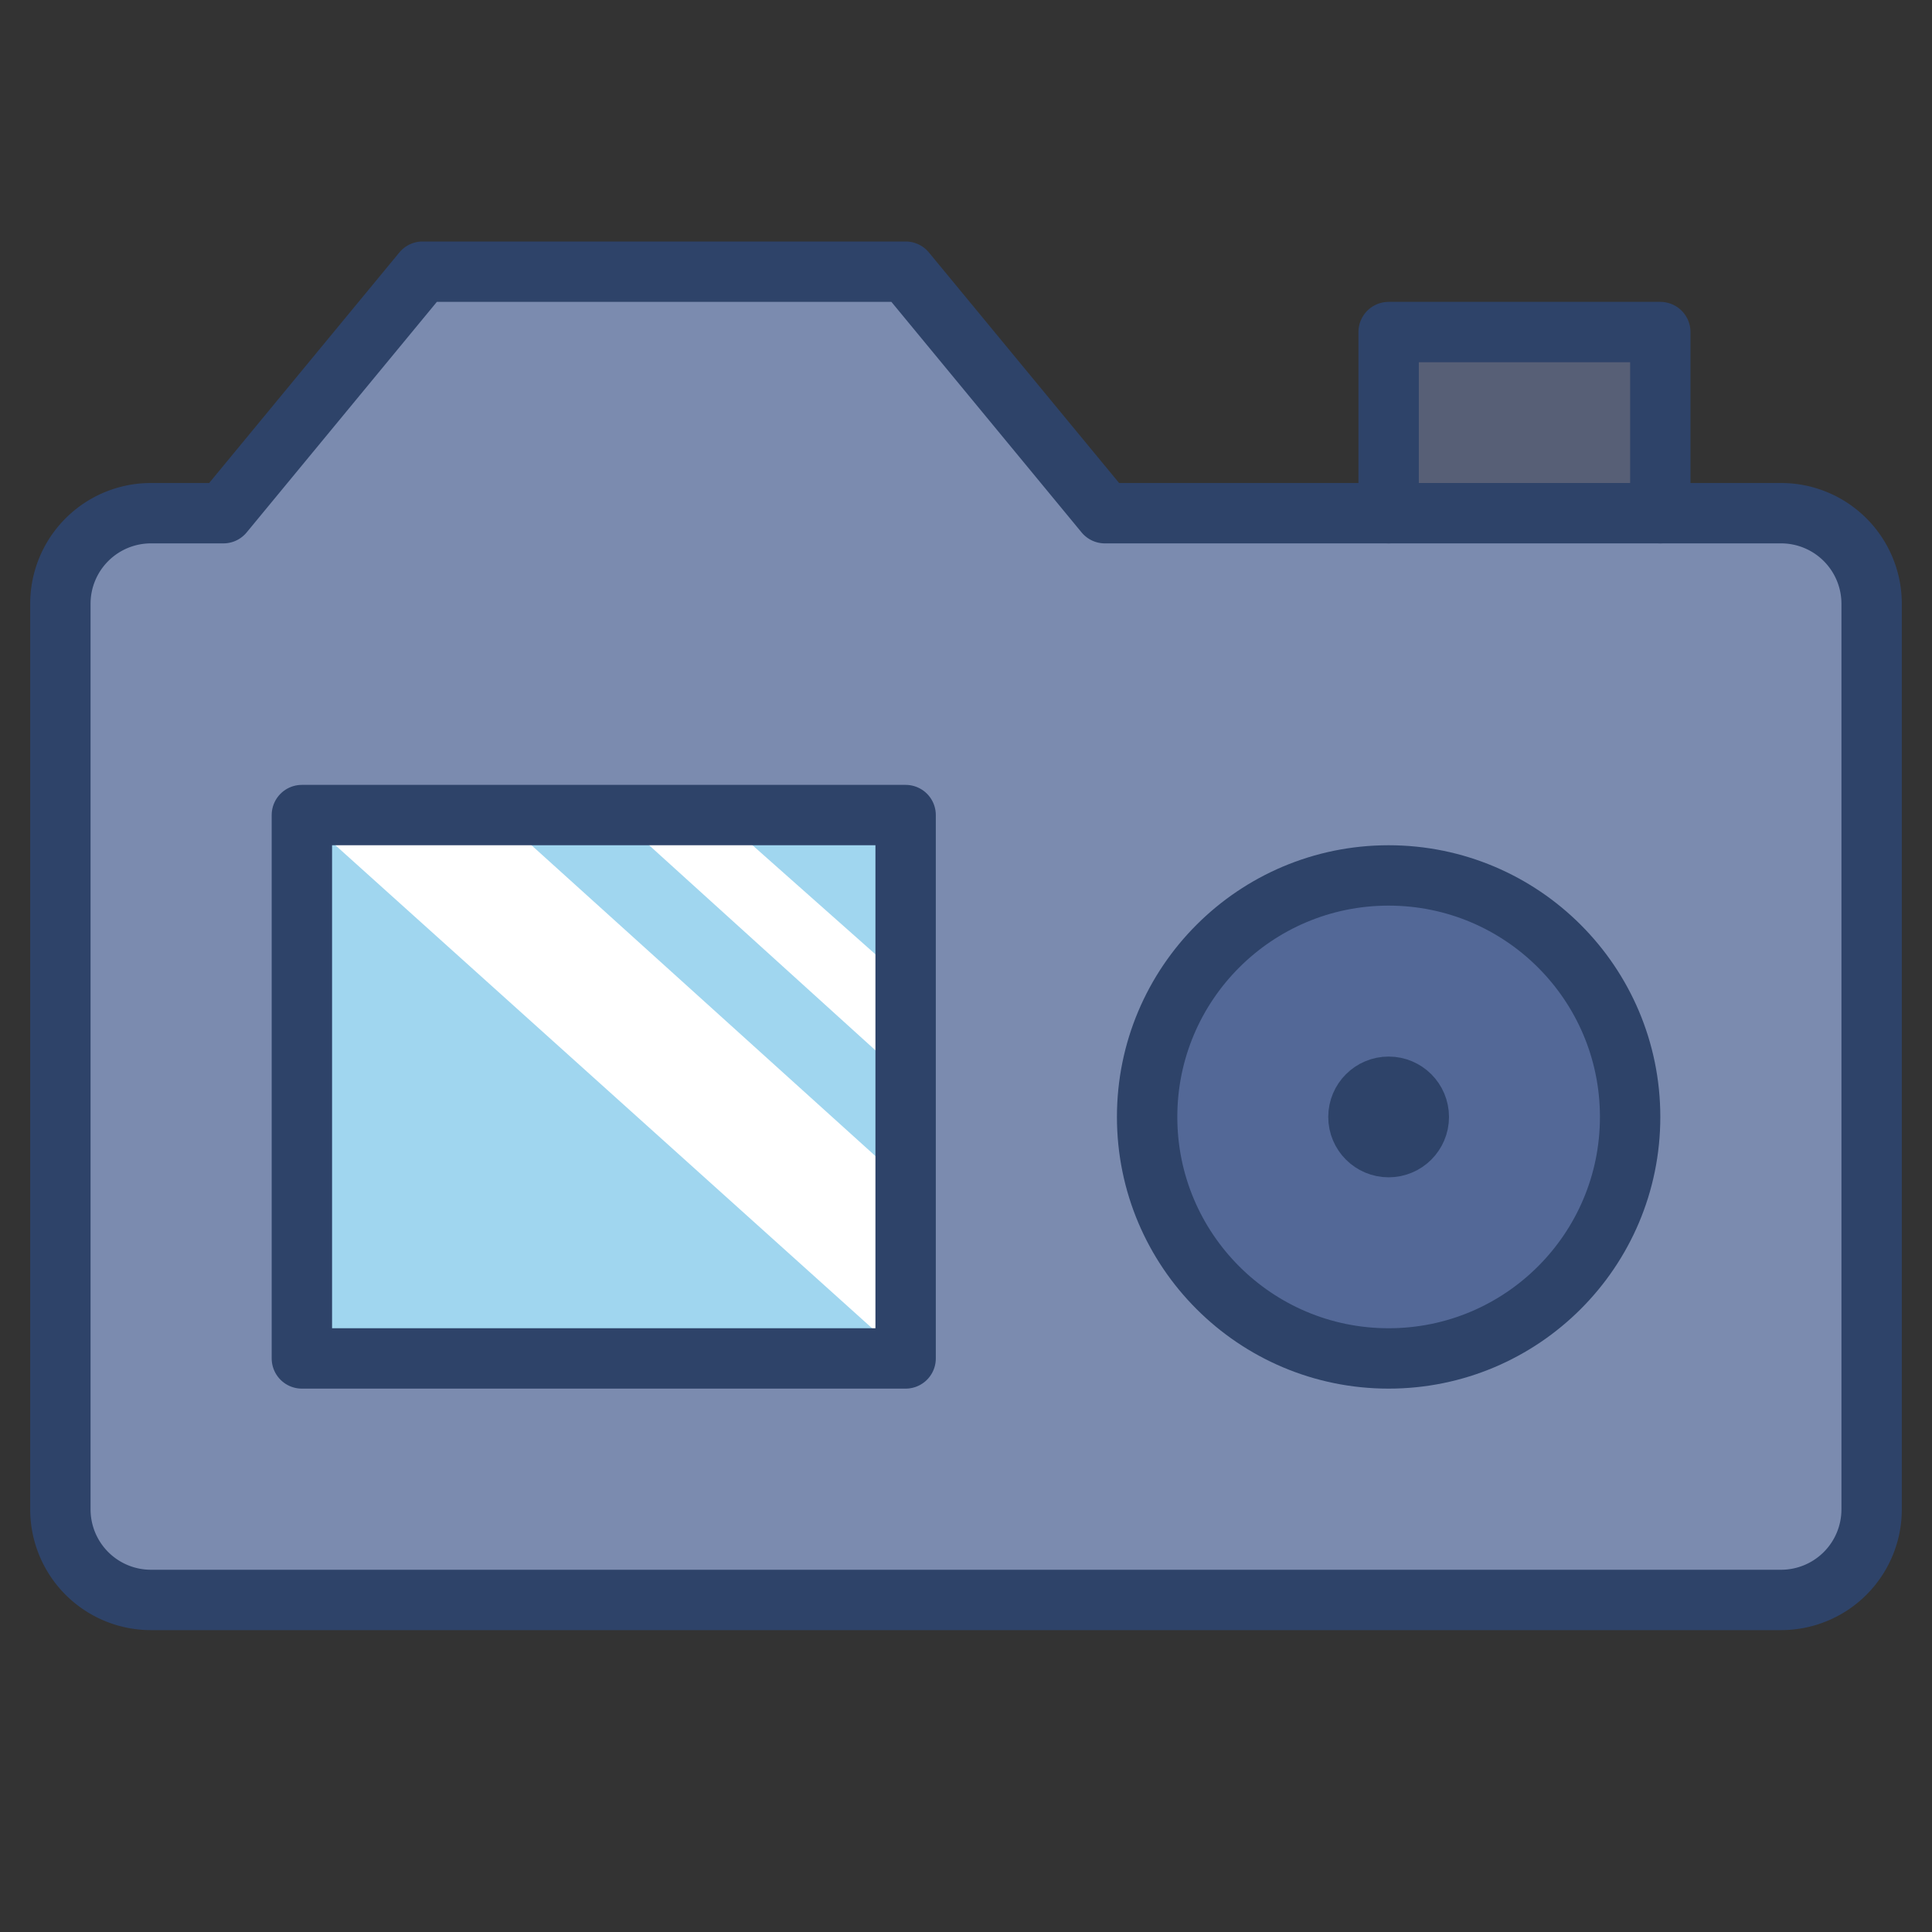 <svg xmlns="http://www.w3.org/2000/svg" viewBox="0 0 64 64" aria-labelledby="title" aria-describedby="desc"><rect x="0" y="0" width="64" height="64" fill="#333333" stroke="none"/><path data-name="layer5" fill="#575f76" d="M46 11h9v6h-9z"/><path data-name="layer2" d="M59 17H36.6L30 9H14l-6.6 8H5a3 3 0 0 0-3 3v30a3 3 0 0 0 3 3h54a3 3 0 0 0 3-3V20a3 3 0 0 0-3-3z" fill="#7b8baf"/><circle data-name="layer4" cx="46" cy="37" r="8" fill="#536897"/><path data-name="layer3" fill="#a0d6ef" d="M10 27h20v18H10z"/><circle data-name="layer2" cx="46" cy="37" r="1" fill="#7b8baf"/><path data-name="layer1" fill="#fff" d="M10 27l20 18v-5.8L16.5 27H10zm10.4 0l9.6 8.7v-3.2L23.8 27h-3.4z"/><path data-name="stroke" fill="none" stroke="#2e4369" stroke-linecap="round" stroke-miterlimit="10" stroke-width="2" d="M55 17v-6h-9v6" stroke-linejoin="round"/><path data-name="stroke" d="M5 17h2.4L14 9h16l6.6 8H59a3 3 0 0 1 3 3v30a3 3 0 0 1-3 3H5a3 3 0 0 1-3-3V20a3 3 0 0 1 3-3z" fill="none" stroke="#2e4369" stroke-linecap="round" stroke-miterlimit="10" stroke-width="2" stroke-linejoin="round"/><circle data-name="stroke" cx="46" cy="37" r="8" fill="none" stroke="#2e4369" stroke-linecap="round" stroke-miterlimit="10" stroke-width="2" stroke-linejoin="round"/><path data-name="stroke" fill="none" stroke="#2e4369" stroke-linecap="round" stroke-miterlimit="10" stroke-width="2" d="M10 27h20v18H10z" stroke-linejoin="round"/><circle data-name="stroke" cx="46" cy="37" r="1" fill="none" stroke="#2e4369" stroke-linecap="round" stroke-miterlimit="10" stroke-width="2" stroke-linejoin="round"/></svg>